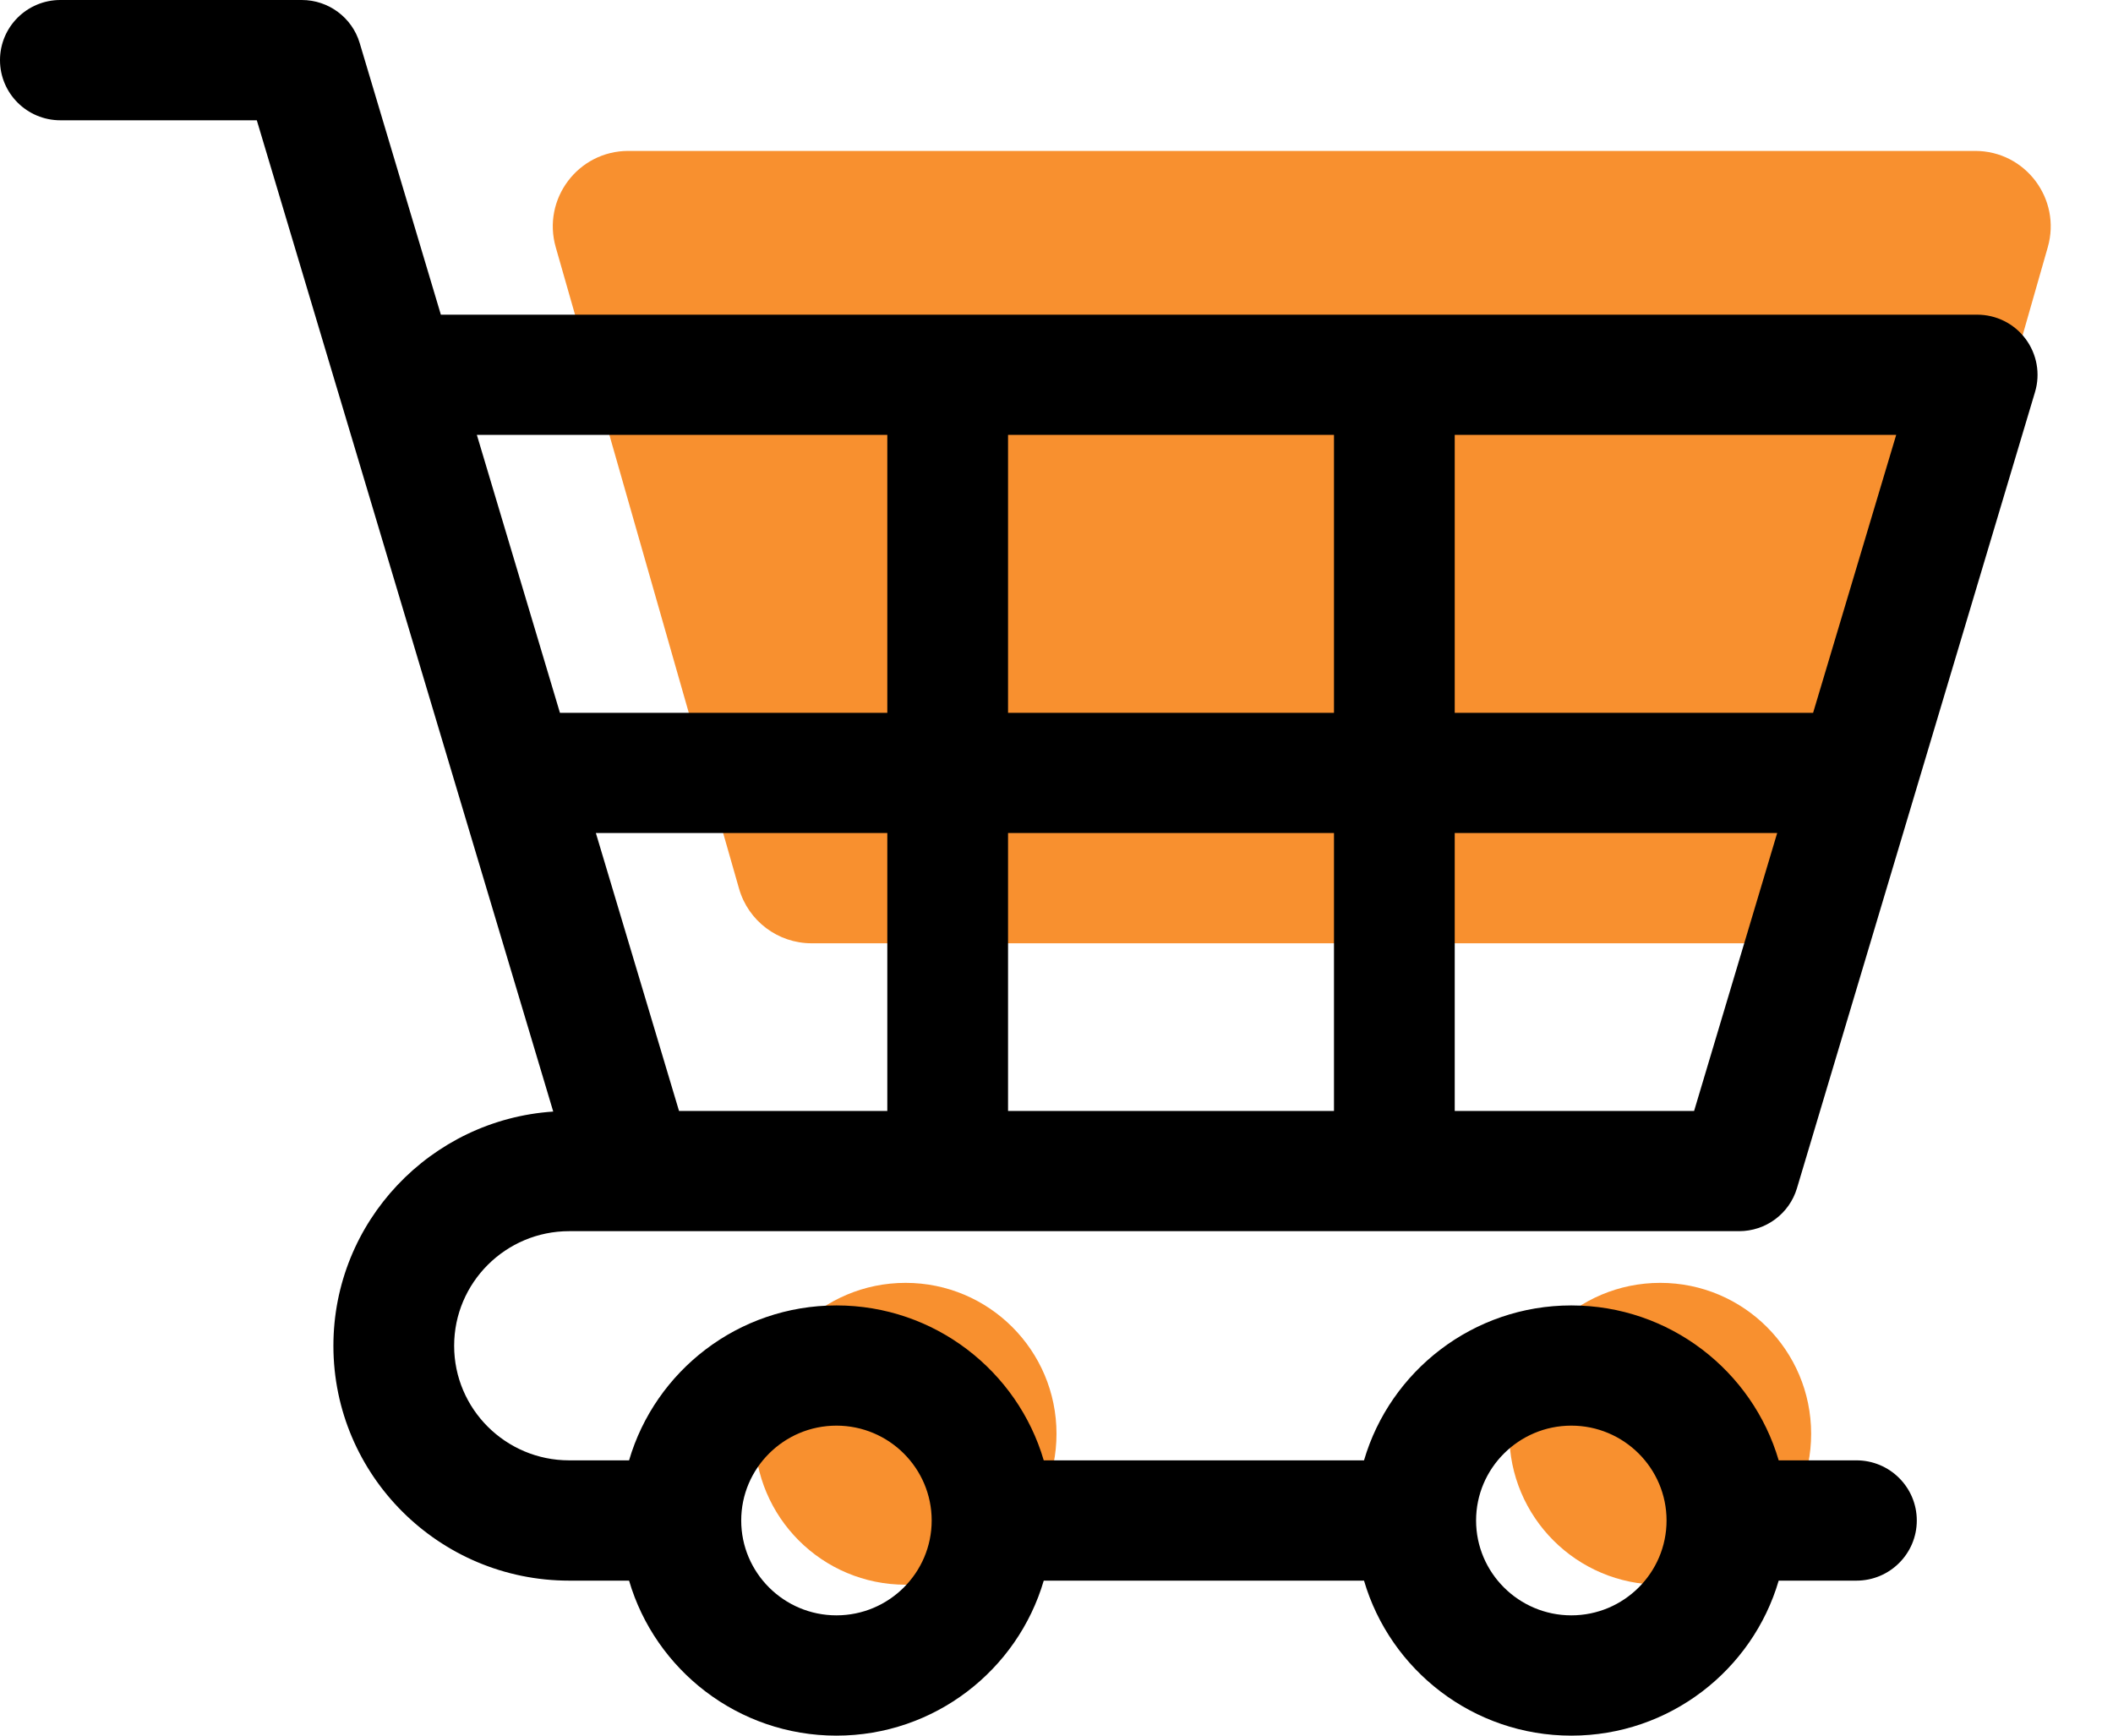 <svg width="28" height="23" viewBox="0 0 28 23" xmlns="http://www.w3.org/2000/svg">
<path d="M14 19C14 20.105 13.105 21 12 21C10.895 21 10 20.105 10 19C10 17.895 10.895 17 12 17C13.105 17 14 17.895 14 19Z" fill="#F8902F"/>
<path d="M24 19C24 20.105 23.105 21 22 21C20.895 21 20 20.105 20 19C20 17.895 20.895 17 22 17C23.105 17 24 17.895 24 19Z" fill="#F8902F"/>
<path d="M26.174 2H8.326C7.661 2 7.182 2.636 7.364 3.275L9.793 11.775C9.915 12.204 10.308 12.5 10.754 12.5H23.746C24.192 12.5 24.585 12.204 24.707 11.775L27.136 3.275C27.318 2.636 26.839 2 26.174 2Z" fill="#F8902F"/>
<path d="M7.542 16.315H23.045C23.399 16.315 23.711 16.084 23.812 15.746L26.967 5.194C27.039 4.953 26.992 4.692 26.841 4.49C26.69 4.288 26.453 4.17 26.2 4.17H5.842L4.766 0.569C4.665 0.232 4.353 5.80076e-09 3.999 5.80076e-09H0.8C0.358 -5.25216e-05 0 0.357 0 0.797C0 1.237 0.358 1.594 0.8 1.594H3.403L4.474 5.176C4.478 5.188 4.481 5.2 4.485 5.212L7.331 14.73C5.706 14.838 4.418 16.189 4.418 17.834C4.418 19.55 5.819 20.946 7.542 20.946H8.336C8.683 22.131 9.783 23 11.084 23C12.384 23 13.484 22.131 13.831 20.946H18.075C18.422 22.131 19.522 23 20.822 23C22.123 23 23.223 22.131 23.57 20.946H24.6C25.042 20.946 25.4 20.589 25.4 20.149C25.4 19.709 25.042 19.352 24.6 19.352H23.57C23.223 18.167 22.123 17.299 20.822 17.299C19.522 17.299 18.422 18.167 18.075 19.352H13.831C13.484 18.167 12.384 17.299 11.084 17.299C9.783 17.299 8.683 18.167 8.336 19.352H7.542C6.701 19.352 6.018 18.671 6.018 17.834C6.018 16.996 6.702 16.315 7.542 16.315ZM19.277 5.763H25.127L24.026 9.446H19.277V5.763ZM19.277 11.039H23.55L22.449 14.722H19.277V11.039ZM13.358 5.763H17.677V9.446H13.358V5.763ZM13.358 11.039H17.677V14.722H13.358V11.039ZM11.758 14.722H8.998L7.896 11.039H11.758V14.722ZM6.319 5.763H11.758V9.446H7.42L6.319 5.763ZM20.822 18.892C21.518 18.892 22.084 19.456 22.084 20.149C22.084 20.842 21.518 21.406 20.822 21.406C20.127 21.406 19.56 20.842 19.56 20.149C19.56 19.456 20.127 18.892 20.822 18.892ZM11.084 18.892C11.78 18.892 12.346 19.456 12.346 20.149C12.346 20.842 11.78 21.406 11.084 21.406C10.388 21.406 9.822 20.842 9.822 20.149C9.822 19.456 10.388 18.892 11.084 18.892Z" />
</svg>
